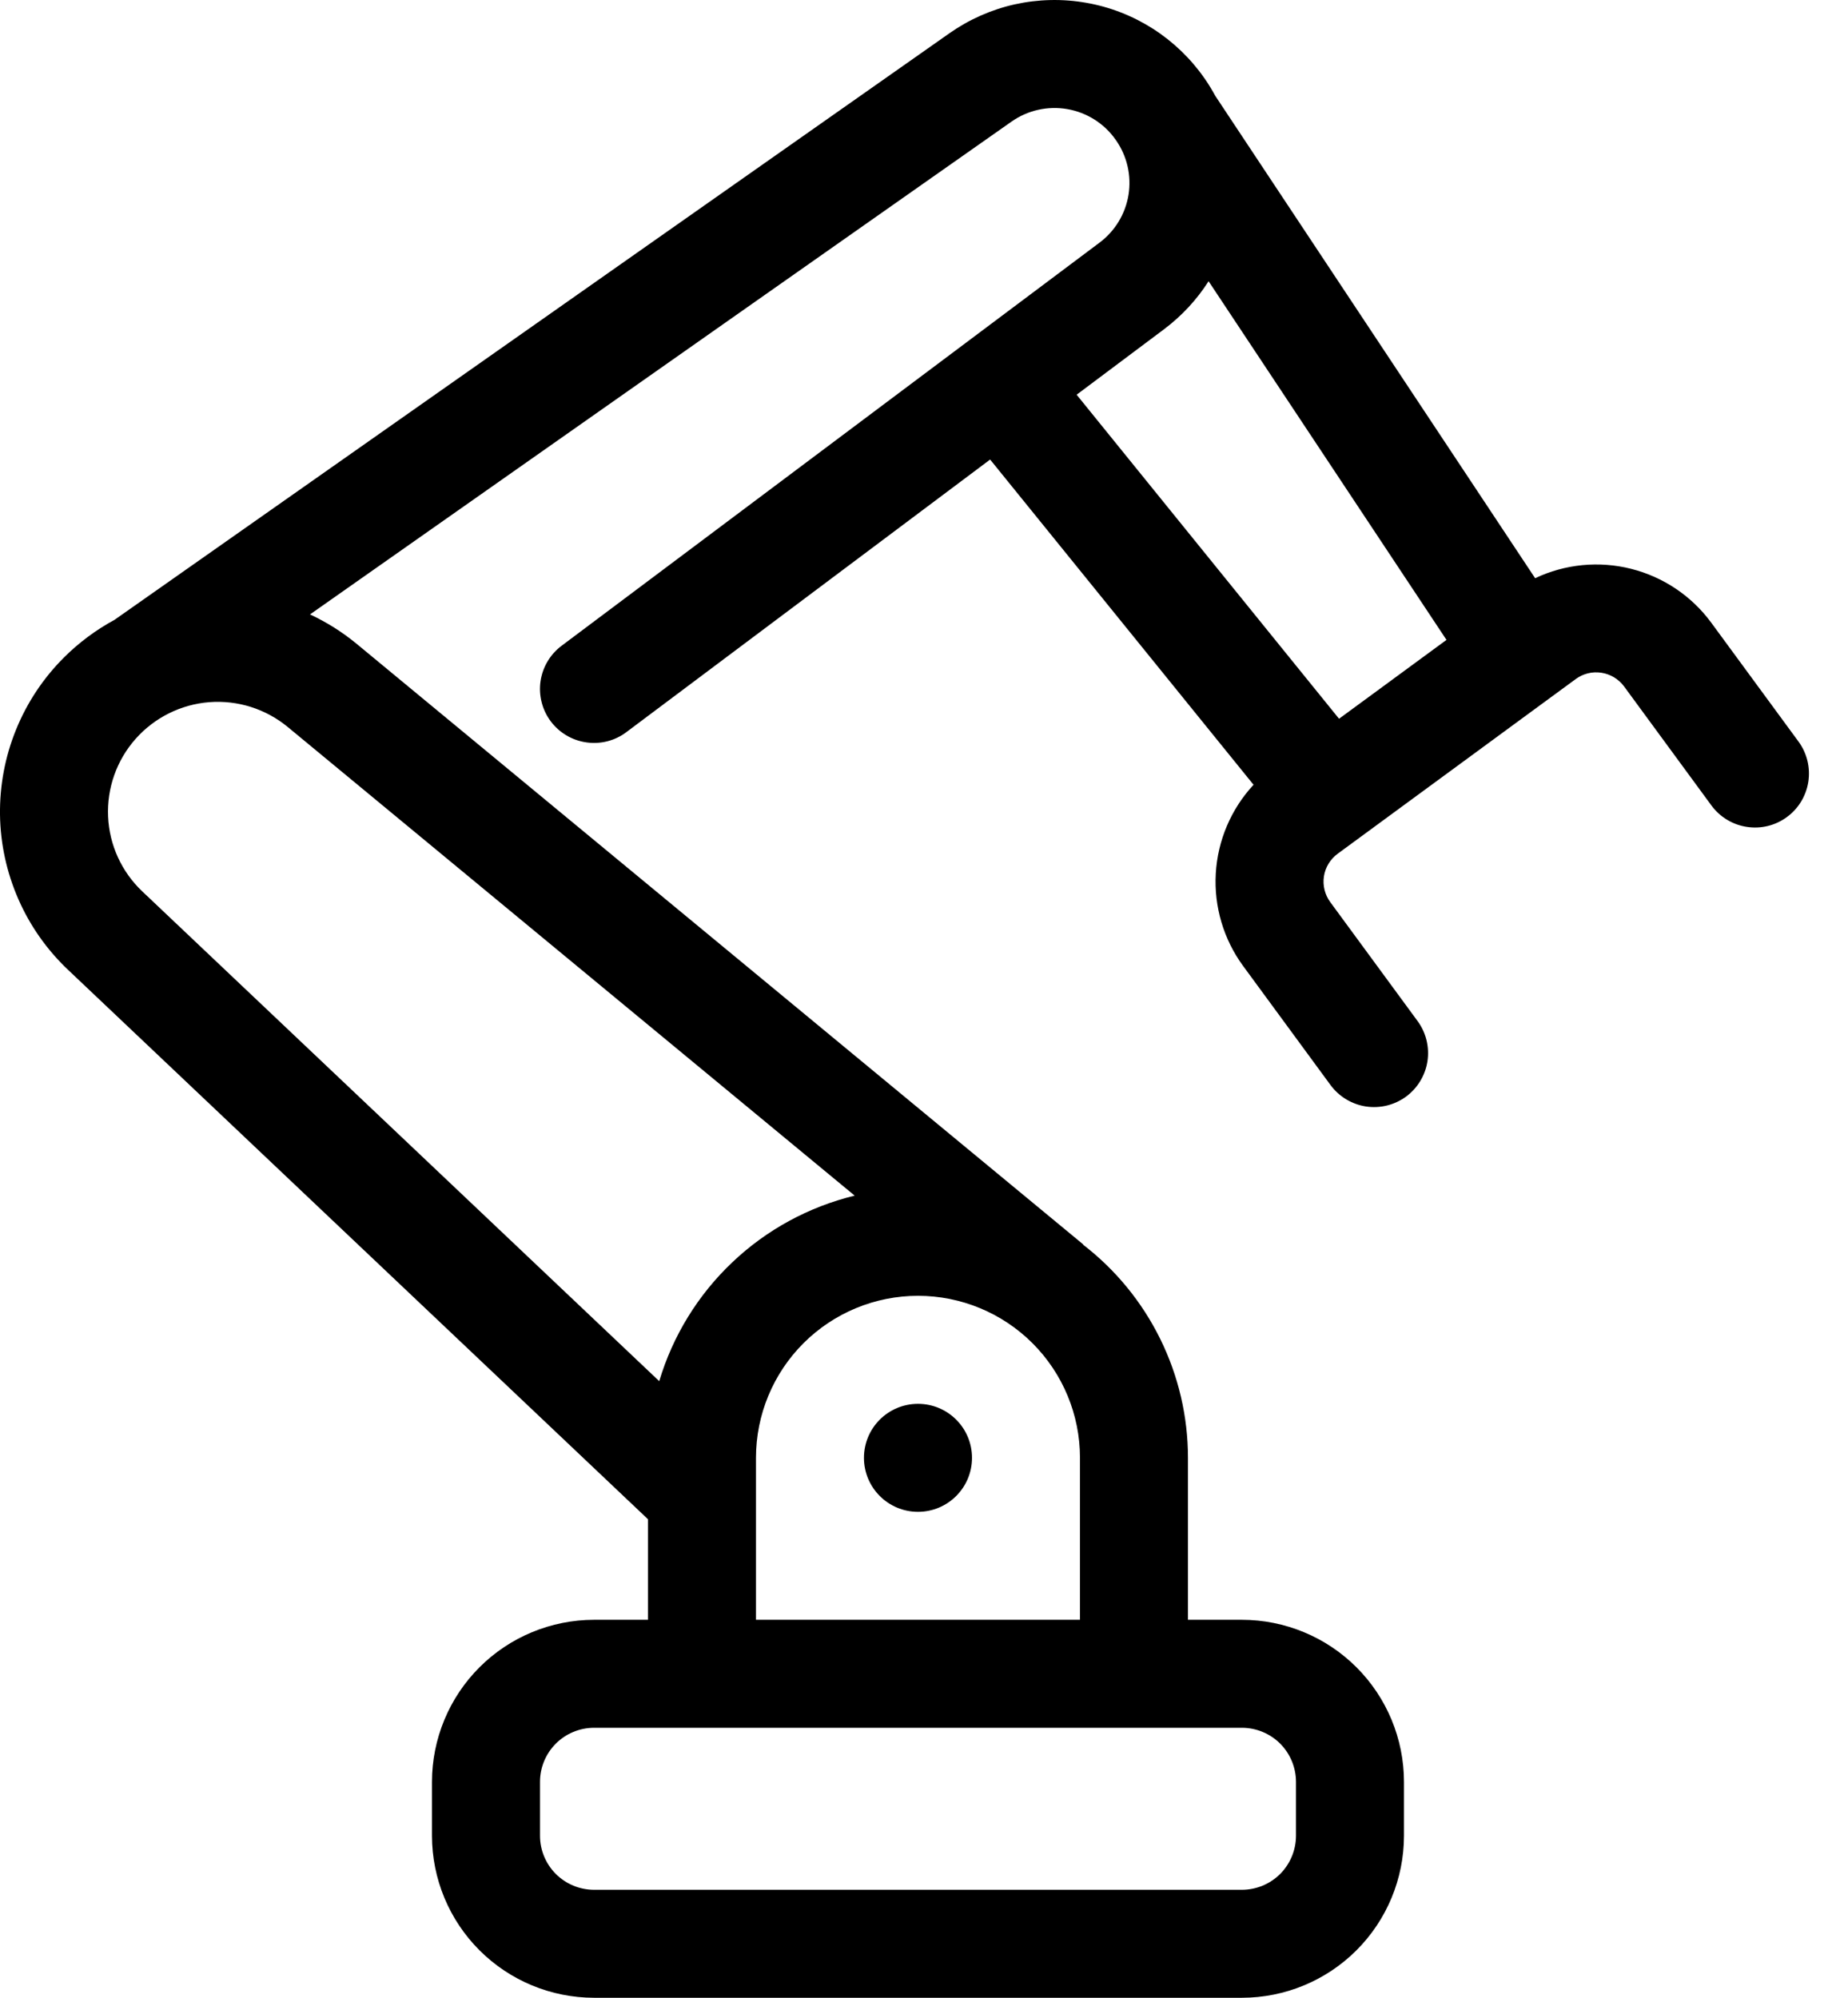 <svg width="37" height="40" viewBox="0 0 37 40" fill="none" xmlns="http://www.w3.org/2000/svg">
<g id="Group 2">
<path id="Vector" d="M36.009 14.848L34.26 12.465C33.867 11.931 33.3 11.551 32.657 11.389C32.015 11.227 31.336 11.293 30.736 11.577L24.331 1.918C24.268 1.802 24.2 1.69 24.125 1.581L24.115 1.567C23.84 1.172 23.489 0.835 23.083 0.575C22.677 0.316 22.224 0.139 21.749 0.056C21.275 -0.028 20.789 -0.017 20.318 0.087C19.848 0.192 19.403 0.389 19.009 0.666L2.292 12.411C1.919 12.613 1.577 12.868 1.277 13.168C0.865 13.58 0.54 14.07 0.321 14.61C0.101 15.15 -0.007 15.728 0 16.311C0.008 16.893 0.133 17.468 0.367 18.002C0.6 18.536 0.939 19.017 1.362 19.418L12.974 30.419V32.432H11.893C11.033 32.433 10.208 32.775 9.6 33.383C8.992 33.991 8.65 34.816 8.649 35.675V36.757C8.65 37.617 8.992 38.441 9.6 39.049C10.208 39.657 11.033 39.999 11.893 40H24.866C25.726 39.999 26.551 39.657 27.159 39.049C27.767 38.441 28.109 37.617 28.11 36.757V35.675C28.109 34.816 27.767 33.991 27.159 33.383C26.551 32.775 25.726 32.433 24.866 32.432H23.785V29.189C23.785 28.364 23.595 27.551 23.231 26.811C22.867 26.071 22.338 25.424 21.685 24.921L21.689 24.917L7.138 12.889C6.854 12.655 6.541 12.458 6.207 12.302L20.252 2.435C20.576 2.207 20.978 2.117 21.368 2.184C21.759 2.252 22.107 2.471 22.335 2.795L22.342 2.805C22.566 3.123 22.656 3.516 22.595 3.899C22.533 4.283 22.324 4.628 22.012 4.86L11.245 12.929C11.131 13.014 11.035 13.121 10.963 13.243C10.89 13.365 10.843 13.5 10.822 13.641C10.802 13.781 10.81 13.925 10.845 14.062C10.88 14.2 10.942 14.329 11.027 14.443C11.199 14.672 11.455 14.824 11.739 14.864C11.88 14.885 12.023 14.877 12.161 14.842C12.298 14.807 12.427 14.745 12.541 14.659L19.824 9.201L25.098 15.713C24.647 16.199 24.38 16.828 24.342 17.49C24.304 18.152 24.498 18.807 24.89 19.342L26.639 21.725C26.809 21.956 27.064 22.11 27.347 22.154C27.631 22.197 27.92 22.126 28.151 21.957C28.382 21.787 28.536 21.532 28.58 21.249C28.623 20.965 28.552 20.676 28.383 20.445L26.634 18.062C26.525 17.914 26.48 17.729 26.507 17.547C26.535 17.366 26.634 17.203 26.782 17.094L31.549 13.596C31.697 13.487 31.882 13.442 32.063 13.47C32.245 13.498 32.408 13.597 32.517 13.744L34.266 16.128C34.35 16.242 34.455 16.339 34.577 16.412C34.698 16.486 34.833 16.535 34.973 16.556C35.114 16.578 35.257 16.572 35.395 16.538C35.533 16.504 35.663 16.443 35.777 16.359C35.892 16.275 35.988 16.17 36.062 16.048C36.135 15.927 36.184 15.792 36.206 15.652C36.227 15.511 36.221 15.368 36.187 15.23C36.153 15.092 36.093 14.962 36.009 14.848ZM25.948 35.675V36.757C25.947 37.043 25.833 37.318 25.631 37.521C25.428 37.723 25.153 37.837 24.866 37.838H11.893C11.606 37.837 11.331 37.723 11.129 37.521C10.926 37.318 10.812 37.043 10.812 36.757V35.675C10.812 35.389 10.926 35.114 11.129 34.911C11.331 34.709 11.606 34.595 11.893 34.594H24.866C25.153 34.595 25.428 34.709 25.631 34.911C25.833 35.114 25.947 35.389 25.948 35.675ZM15.136 32.432V29.189C15.136 28.328 15.478 27.503 16.086 26.895C16.694 26.287 17.519 25.945 18.38 25.945C19.24 25.945 20.065 26.287 20.673 26.895C21.281 27.503 21.623 28.328 21.623 29.189V32.432H15.136ZM17.112 23.939C16.192 24.163 15.347 24.623 14.661 25.275C13.974 25.927 13.47 26.747 13.199 27.654L2.849 17.848C2.435 17.456 2.189 16.919 2.164 16.349C2.139 15.779 2.336 15.222 2.714 14.795C3.092 14.368 3.621 14.104 4.189 14.059C4.758 14.015 5.321 14.193 5.761 14.556L17.112 23.939ZM23.309 6.59C23.66 6.326 23.962 6.001 24.198 5.631L28.961 12.812L26.81 14.391L21.556 7.903L23.309 6.59Z" fill="black"/>
<path id="Vector_2" d="M18.38 30.27C18.977 30.27 19.461 29.786 19.461 29.189C19.461 28.591 18.977 28.108 18.38 28.108C17.782 28.108 17.298 28.591 17.298 29.189C17.298 29.786 17.782 30.27 18.38 30.27Z" fill="black"/>
</g>
</svg>
